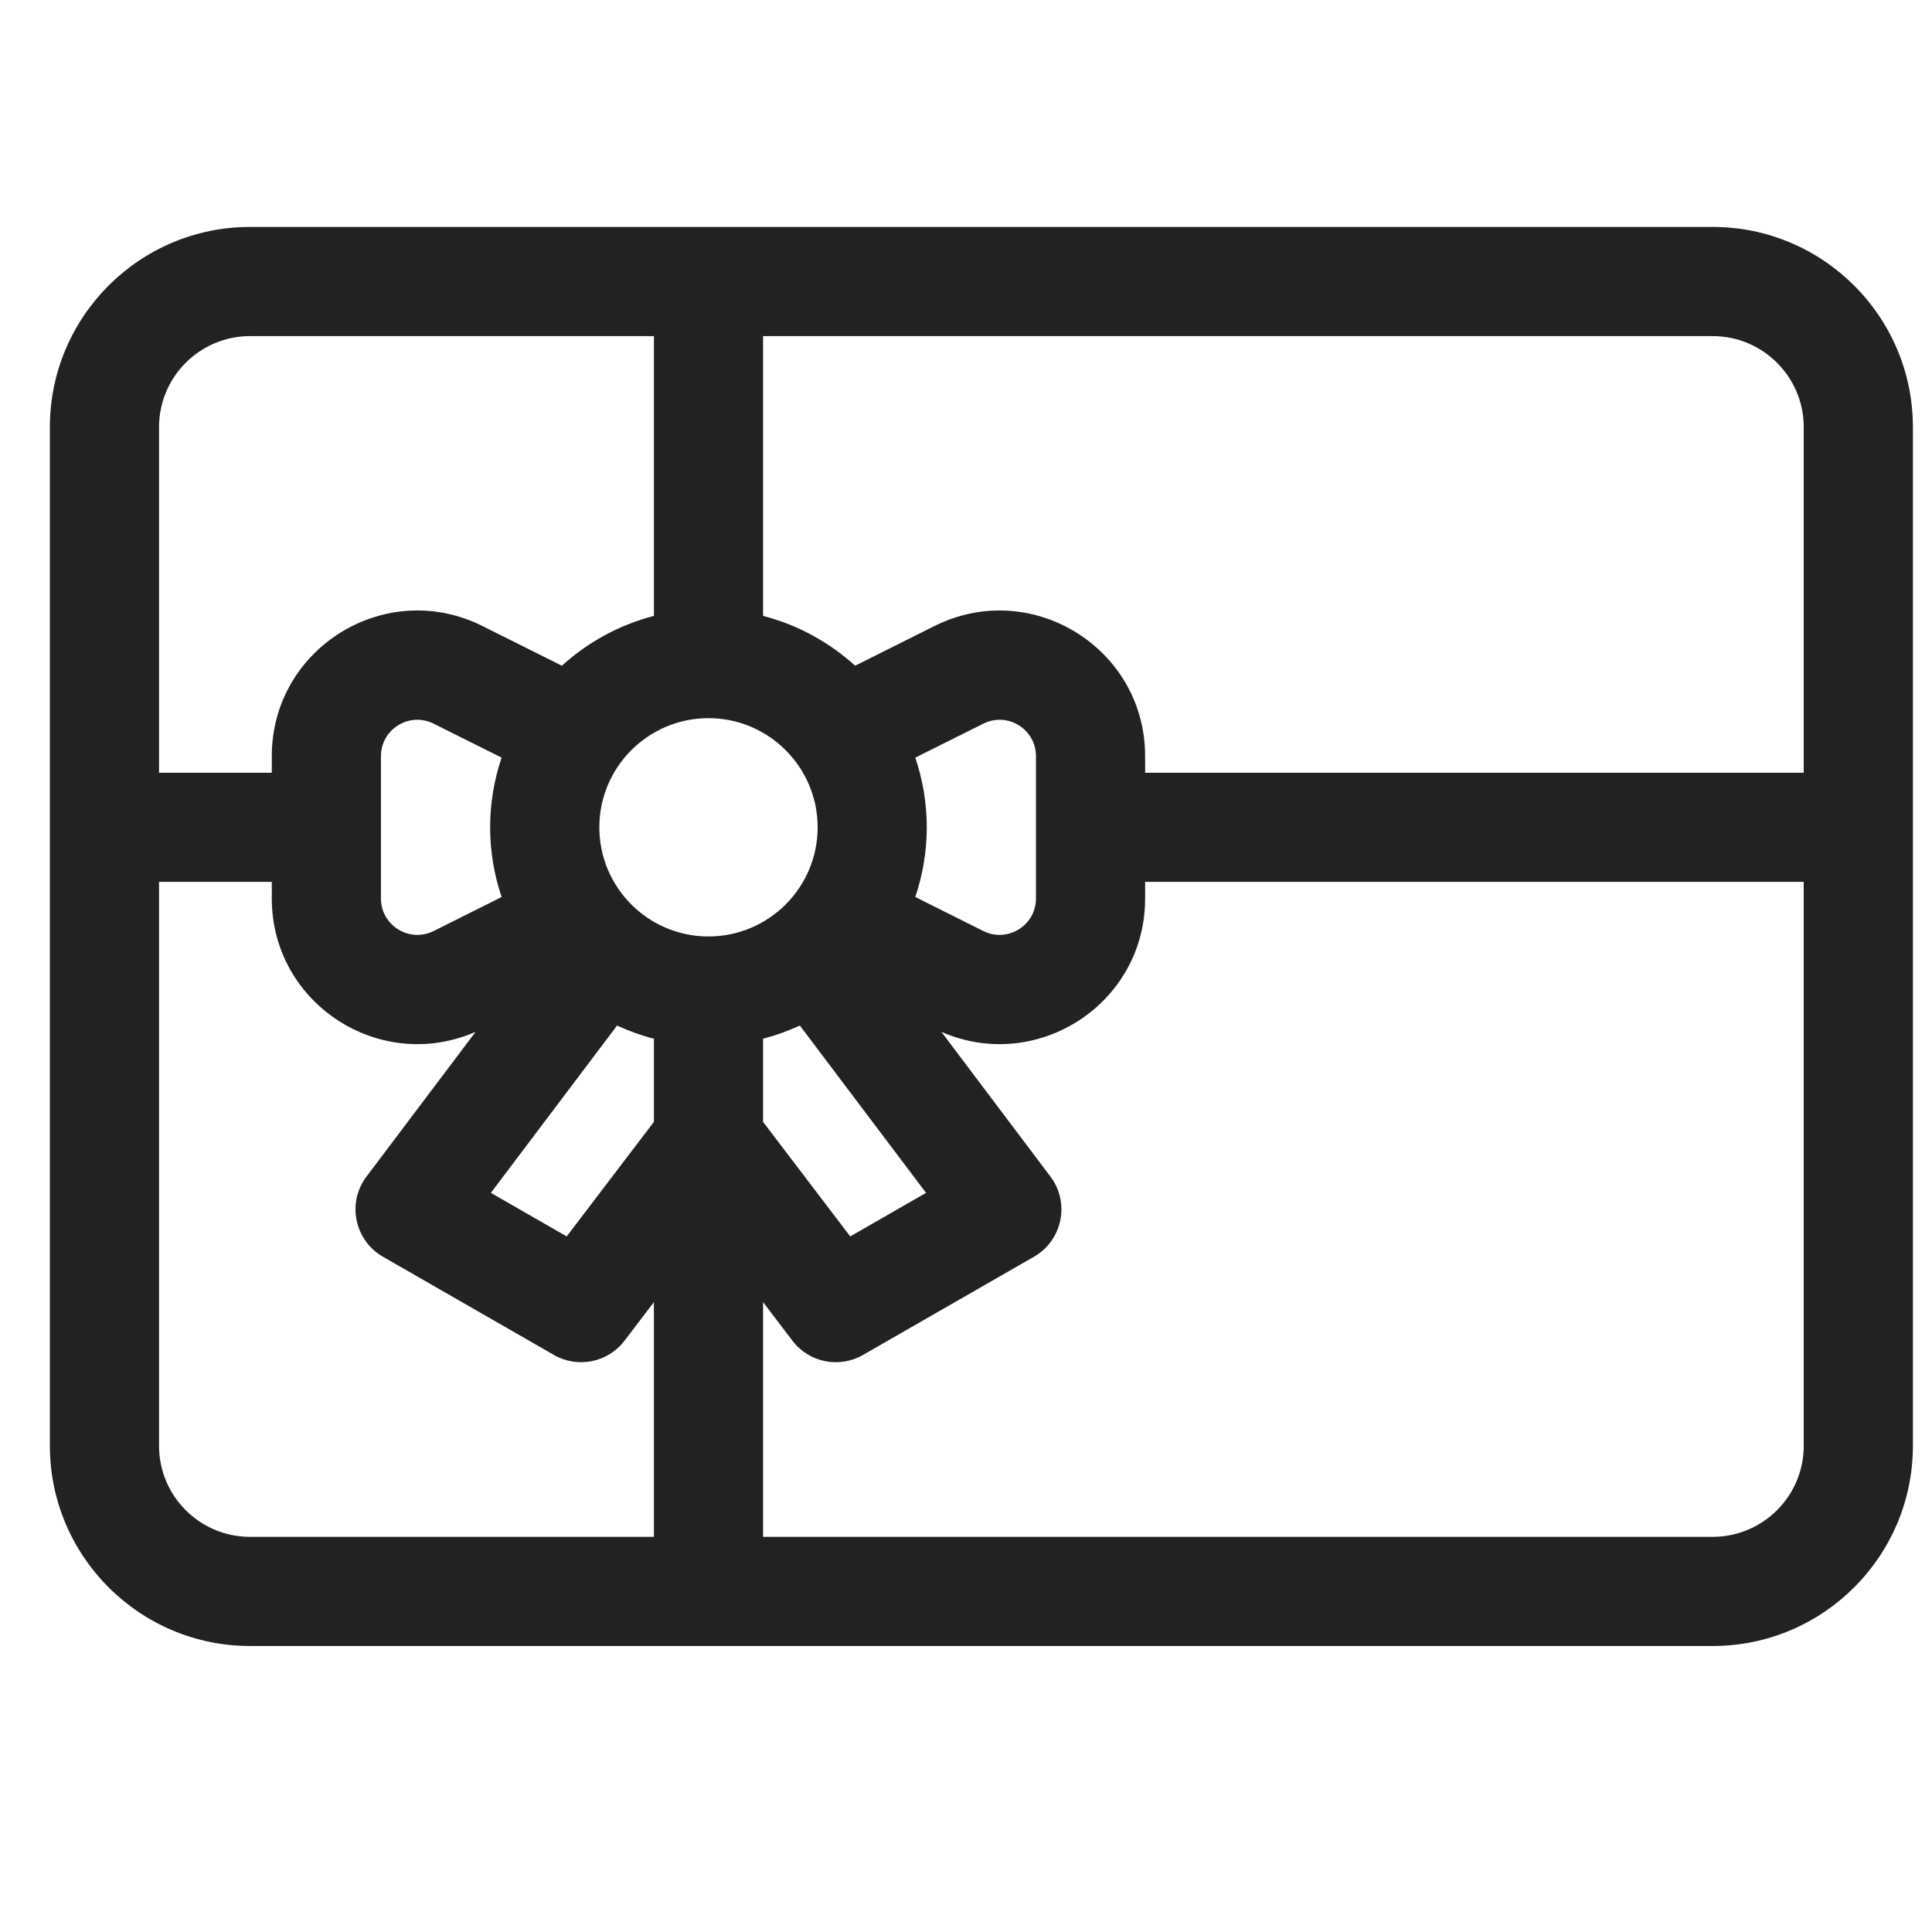 <svg width="28" height="28" viewBox="0 0 28 28" fill="none" xmlns="http://www.w3.org/2000/svg">
<g clip-path="url(#clip0)">
<path d="M24.822 3.289H3.623C2.024 3.289 0.723 4.59 0.723 6.189V20.955C0.723 22.554 2.024 23.855 3.623 23.855H24.822C26.422 23.855 27.723 22.554 27.723 20.955V6.189C27.723 4.59 26.422 3.289 24.822 3.289ZM26.141 6.189V11.199H16.596V10.959C16.596 9.39 14.944 8.372 13.543 9.073L12.393 9.648C12.018 9.308 11.563 9.056 11.059 8.926V4.871H24.822C25.549 4.871 26.141 5.463 26.141 6.189ZM10.268 10.408C11.14 10.408 11.85 11.118 11.85 11.99C11.85 12.863 11.14 13.572 10.268 13.572C9.395 13.572 8.686 12.863 8.686 11.99C8.686 11.118 9.395 10.408 10.268 10.408ZM7.27 13L6.285 13.493C5.934 13.668 5.521 13.413 5.521 13.021V10.959C5.521 10.567 5.934 10.312 6.285 10.488L7.27 10.98C7.048 11.636 7.048 12.343 7.27 13ZM8.943 14.863C9.113 14.941 9.291 15.006 9.477 15.054V16.259L8.213 17.919L7.114 17.288L8.943 14.863ZM11.059 15.054C11.244 15.006 11.422 14.941 11.592 14.863L13.421 17.288L12.322 17.919L11.059 16.259V15.054ZM13.265 10.98L14.251 10.488C14.601 10.312 15.014 10.567 15.014 10.959V13.021C15.014 13.413 14.601 13.668 14.251 13.493L13.265 13C13.487 12.344 13.487 11.637 13.265 10.98ZM3.623 4.871H9.477V8.926C8.973 9.057 8.517 9.308 8.143 9.648L6.992 9.073C5.588 8.371 3.939 9.393 3.939 10.959V11.199H2.305V6.189C2.305 5.463 2.896 4.871 3.623 4.871ZM2.305 20.955V12.781H3.939V13.021C3.939 14.544 5.504 15.562 6.893 14.954L5.312 17.051C5.025 17.431 5.137 17.976 5.549 18.213L8.028 19.637C8.373 19.835 8.811 19.746 9.051 19.43L9.477 18.871V22.273H3.623C2.896 22.273 2.305 21.682 2.305 20.955ZM24.822 22.273H11.059V18.871L11.484 19.43C11.725 19.747 12.163 19.835 12.507 19.637L14.986 18.213C15.398 17.976 15.51 17.431 15.223 17.051L13.643 14.954C15.023 15.559 16.596 14.554 16.596 13.021V12.781H26.141V20.955C26.141 21.682 25.549 22.273 24.822 22.273Z" fill="#222222"/>
</g>
<defs>
<clipPath id="clip0">
<rect width="27" height="27" fill="white" transform="translate(0.723 0.074)"/>
</clipPath>
</defs>
</svg>
